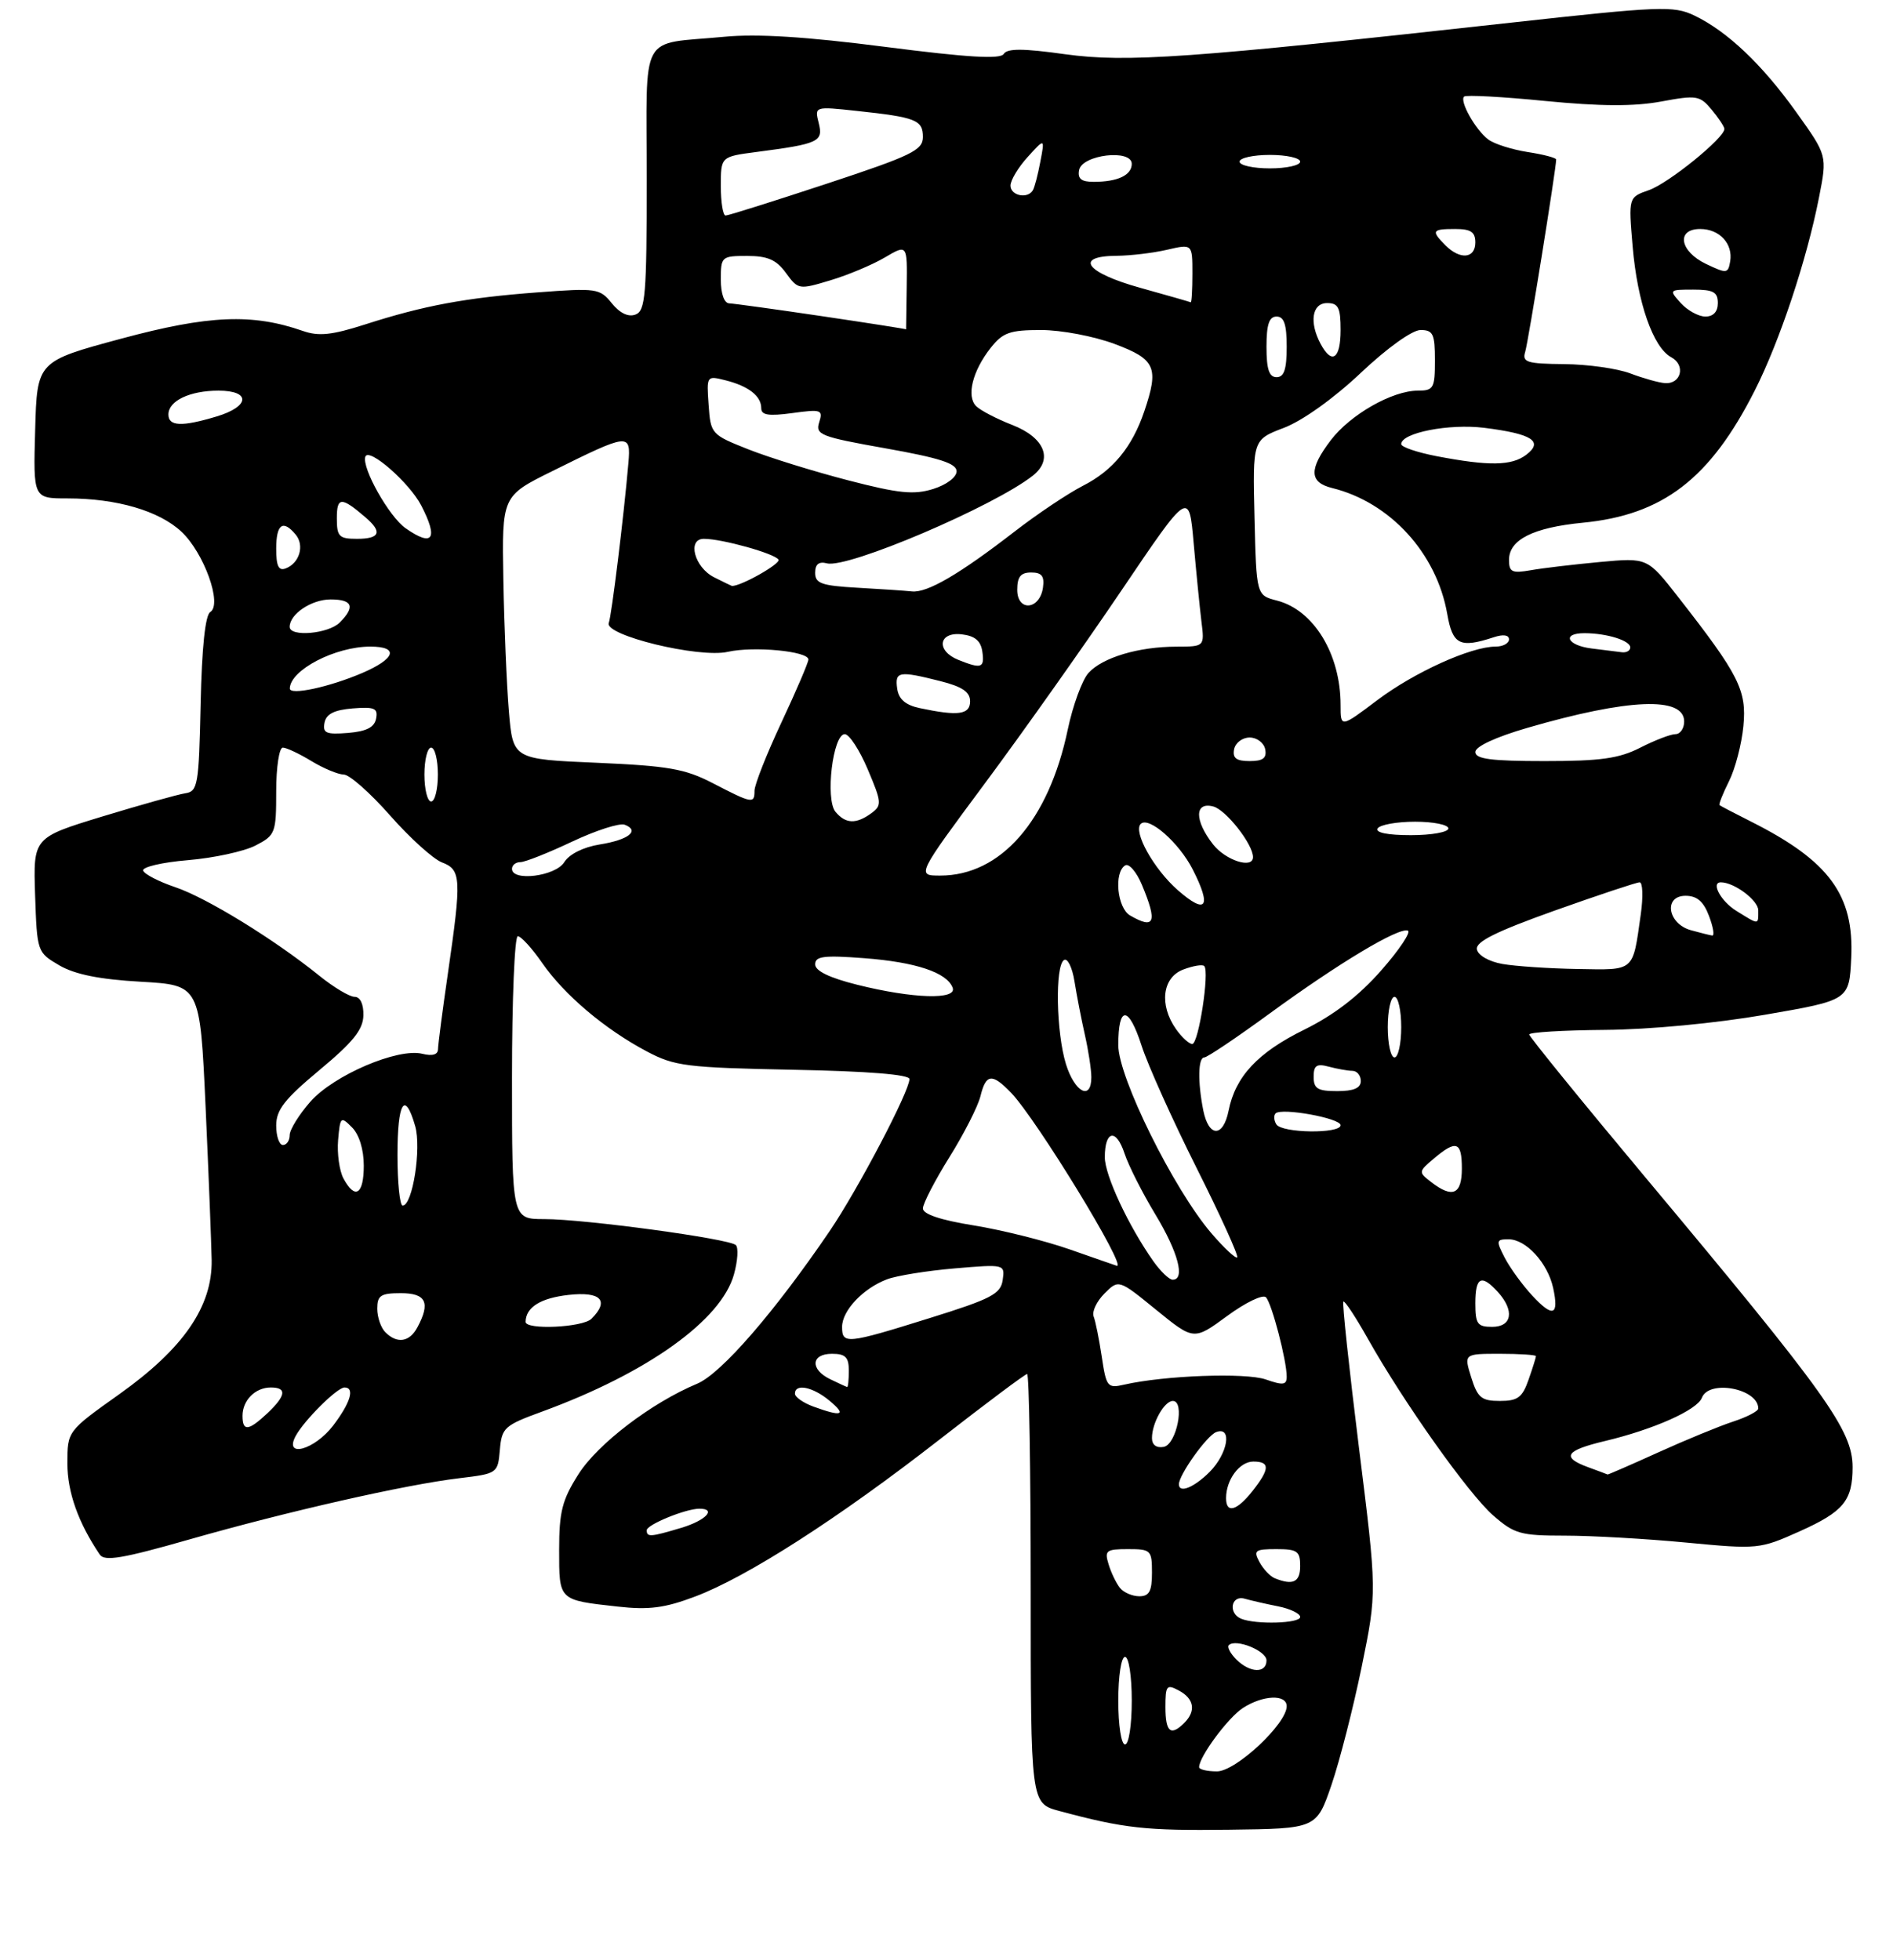 <?xml version="1.0" encoding="UTF-8" standalone="no"?>
<!DOCTYPE svg PUBLIC "-//W3C//DTD SVG 1.1//EN" "http://www.w3.org/Graphics/SVG/1.1/DTD/svg11.dtd" >
<svg xmlns="http://www.w3.org/2000/svg" xmlns:xlink="http://www.w3.org/1999/xlink" version="1.1" viewBox="0 0 281 291">
 <g >
 <path fill="currentColor"
d=" M 197.65 265.00 C 198.87 261.43 200.89 253.52 202.14 247.43 C 204.40 236.36 204.40 236.36 201.73 214.98 C 200.27 203.22 199.22 193.44 199.41 193.25 C 199.60 193.06 201.22 195.52 203.01 198.70 C 208.34 208.18 217.95 221.75 221.63 224.98 C 224.78 227.74 225.68 228.00 232.28 228.00 C 236.25 228.00 244.37 228.46 250.32 229.03 C 260.95 230.04 261.23 230.01 267.12 227.37 C 273.67 224.43 275.00 222.81 275.00 217.82 C 274.99 212.36 271.19 207.04 244.27 174.84 C 234.77 163.47 227.00 153.91 227.00 153.59 C 227.00 153.26 232.06 152.96 238.25 152.91 C 244.85 152.86 254.67 151.93 262.00 150.66 C 274.50 148.50 274.50 148.50 274.80 142.20 C 275.24 132.89 271.52 127.83 260.00 122.02 C 257.52 120.77 255.39 119.66 255.25 119.54 C 255.11 119.42 255.74 117.82 256.66 115.98 C 257.58 114.14 258.54 110.46 258.79 107.81 C 259.30 102.49 258.16 100.22 249.11 88.64 C 244.54 82.79 244.54 82.79 237.52 83.44 C 233.66 83.80 229.04 84.34 227.25 84.66 C 224.44 85.15 224.00 84.94 224.00 83.13 C 224.00 80.13 227.57 78.33 234.94 77.61 C 246.85 76.46 253.85 71.08 260.47 58.00 C 264.17 50.70 268.20 38.59 270.02 29.30 C 271.24 23.09 271.24 23.09 266.68 16.71 C 261.58 9.56 256.38 4.63 251.48 2.29 C 248.43 0.84 246.41 0.92 224.34 3.36 C 176.48 8.66 167.26 9.31 158.10 8.05 C 151.88 7.18 149.51 7.17 149.00 8.01 C 148.49 8.82 143.70 8.54 131.41 6.96 C 119.67 5.45 112.39 4.99 107.51 5.46 C 94.71 6.68 96.00 4.31 96.00 26.64 C 96.00 43.79 95.81 46.14 94.34 46.70 C 93.28 47.11 92.02 46.51 90.82 45.03 C 89.03 42.81 88.56 42.75 79.79 43.41 C 69.11 44.21 62.91 45.37 54.23 48.16 C 49.27 49.75 47.32 49.96 44.97 49.14 C 37.44 46.51 30.96 46.79 18.00 50.28 C 5.50 53.65 5.50 53.65 5.22 63.83 C 4.93 74.00 4.93 74.00 10.02 74.00 C 17.32 74.00 23.62 75.84 26.93 78.94 C 30.28 82.07 33.04 89.74 31.21 90.87 C 30.47 91.33 29.96 96.13 29.78 104.53 C 29.52 116.60 29.36 117.50 27.50 117.78 C 26.40 117.95 20.87 119.50 15.21 121.22 C 4.93 124.36 4.93 124.36 5.21 132.88 C 5.50 141.35 5.52 141.40 8.81 143.33 C 11.14 144.68 14.76 145.41 20.91 145.76 C 29.69 146.26 29.69 146.26 30.52 164.38 C 30.97 174.35 31.37 184.56 31.42 187.08 C 31.53 193.98 27.23 200.22 17.72 206.99 C 10.00 212.48 10.00 212.48 10.00 217.28 C 10.00 221.53 11.62 226.09 14.81 230.81 C 15.51 231.85 18.19 231.40 28.09 228.57 C 42.72 224.39 60.21 220.42 68.20 219.47 C 73.83 218.79 73.90 218.75 74.20 215.27 C 74.48 211.97 74.86 211.63 80.50 209.57 C 96.11 203.85 107.07 196.01 108.95 189.21 C 109.51 187.20 109.63 185.24 109.23 184.86 C 108.25 183.91 86.78 181.00 80.79 181.00 C 76.00 181.00 76.00 181.00 76.00 160.00 C 76.00 148.45 76.39 139.00 76.86 139.00 C 77.34 139.00 78.97 140.79 80.49 142.98 C 83.76 147.71 89.79 152.81 96.00 156.10 C 100.15 158.30 101.85 158.51 117.75 158.83 C 128.82 159.04 135.00 159.54 135.00 160.21 C 135.00 162.03 127.38 176.55 123.17 182.76 C 114.97 194.82 107.05 203.95 103.49 205.44 C 96.73 208.26 88.72 214.37 85.86 218.89 C 83.45 222.69 83.00 224.44 83.00 230.09 C 83.00 237.67 82.87 237.55 91.68 238.53 C 96.31 239.05 98.66 238.75 103.16 237.05 C 110.88 234.15 124.44 225.44 139.44 213.75 C 146.32 208.39 152.18 204.00 152.47 204.00 C 152.76 204.00 153.00 218.34 153.00 235.87 C 153.00 267.74 153.00 267.74 157.25 268.88 C 166.88 271.47 170.08 271.82 182.46 271.66 C 195.42 271.50 195.42 271.50 197.65 265.00 Z  M 178.00 262.37 C 178.00 260.82 182.26 255.06 184.48 253.60 C 187.46 251.66 191.00 251.51 191.00 253.33 C 191.00 255.94 183.45 263.00 180.65 263.00 C 179.19 263.00 178.00 262.72 178.00 262.37 Z  M 166.00 252.50 C 166.00 248.83 166.44 246.00 167.00 246.00 C 167.56 246.00 168.00 248.83 168.00 252.50 C 168.00 256.17 167.56 259.00 167.00 259.00 C 166.44 259.00 166.00 256.17 166.00 252.50 Z  M 173.00 253.46 C 173.00 250.24 173.18 250.02 175.00 251.00 C 177.26 252.21 177.57 254.03 175.80 255.80 C 173.78 257.82 173.00 257.16 173.00 253.46 Z  M 183.52 246.38 C 182.63 245.49 182.13 244.54 182.41 244.26 C 183.42 243.24 188.00 245.09 188.00 246.52 C 188.00 248.48 185.55 248.41 183.52 246.38 Z  M 184.25 240.34 C 182.27 239.54 182.73 236.79 184.75 237.36 C 185.71 237.63 187.96 238.15 189.75 238.50 C 191.54 238.86 193.00 239.57 193.00 240.08 C 193.00 241.03 186.45 241.23 184.25 240.34 Z  M 166.24 235.75 C 165.69 235.06 164.93 233.49 164.56 232.25 C 163.93 230.21 164.20 230.00 167.43 230.00 C 170.84 230.00 171.00 230.15 171.00 233.50 C 171.00 236.26 170.60 237.00 169.12 237.00 C 168.09 237.00 166.79 236.44 166.24 235.75 Z  M 189.24 234.33 C 188.54 234.05 187.52 232.96 186.95 231.91 C 186.03 230.20 186.29 230.00 189.46 230.00 C 192.57 230.00 193.00 230.30 193.00 232.50 C 193.00 234.90 191.94 235.42 189.24 234.33 Z  M 96.00 227.20 C 96.00 226.37 101.78 224.00 103.82 224.00 C 106.42 224.00 104.77 225.75 101.13 226.84 C 96.55 228.21 96.00 228.25 96.00 227.20 Z  M 182.00 222.43 C 182.00 219.70 184.00 217.00 186.04 217.00 C 188.54 217.00 188.52 218.07 185.93 221.37 C 183.59 224.33 182.00 224.77 182.00 222.43 Z  M 175.00 220.37 C 175.00 218.96 179.14 213.16 180.52 212.63 C 182.96 211.69 182.28 215.81 179.55 218.55 C 177.22 220.87 175.00 221.76 175.00 220.37 Z  M 235.75 217.84 C 231.71 216.36 232.36 215.35 238.25 213.95 C 245.50 212.22 251.93 209.35 252.63 207.53 C 253.68 204.77 261.00 206.17 261.00 209.12 C 261.00 209.52 259.31 210.40 257.25 211.07 C 255.19 211.75 250.18 213.81 246.13 215.65 C 242.07 217.49 238.69 218.96 238.63 218.92 C 238.56 218.88 237.26 218.39 235.75 217.84 Z  M 43.88 213.22 C 45.14 210.88 50.04 206.00 51.14 206.00 C 52.71 206.00 52.03 208.27 49.45 211.66 C 46.71 215.25 42.11 216.54 43.88 213.22 Z  M 171.00 213.51 C 171.00 211.27 172.84 208.00 174.10 208.00 C 175.93 208.00 174.66 214.45 172.75 214.82 C 171.66 215.02 171.00 214.53 171.00 213.51 Z  M 36.00 210.20 C 36.00 207.90 37.90 206.00 40.20 206.00 C 42.63 206.00 42.46 207.21 39.69 209.83 C 36.87 212.47 36.00 212.56 36.00 210.20 Z  M 120.75 208.84 C 119.24 208.29 118.00 207.42 118.00 206.92 C 118.00 205.36 120.66 205.90 123.14 207.97 C 125.72 210.12 124.99 210.39 120.75 208.84 Z  M 218.39 204.50 C 217.30 201.00 217.30 201.00 222.65 201.00 C 225.59 201.00 228.00 201.16 228.00 201.35 C 228.00 201.54 227.51 203.12 226.90 204.85 C 225.98 207.49 225.29 208.00 222.65 208.00 C 219.91 208.00 219.34 207.53 218.39 204.50 Z  M 123.25 204.78 C 120.22 203.32 120.37 201.00 123.50 201.00 C 125.50 201.00 126.00 201.50 126.00 203.50 C 126.00 204.88 125.89 205.97 125.75 205.93 C 125.61 205.90 124.49 205.38 123.25 204.78 Z  M 163.55 201.46 C 163.16 198.87 162.62 196.16 162.34 195.45 C 162.07 194.74 162.79 193.21 163.95 192.05 C 166.06 189.94 166.06 189.94 171.63 194.48 C 177.21 199.02 177.21 199.02 182.17 195.38 C 184.92 193.36 187.49 192.13 187.93 192.62 C 188.81 193.59 191.00 202.00 191.00 204.39 C 191.00 205.64 190.47 205.71 187.89 204.81 C 184.91 203.77 172.80 204.22 166.88 205.58 C 164.40 206.15 164.22 205.93 163.55 201.46 Z  M 57.20 197.80 C 56.54 197.14 56.00 195.56 56.00 194.30 C 56.00 192.34 56.51 192.00 59.50 192.00 C 63.25 192.00 63.93 193.40 61.96 197.07 C 60.79 199.27 58.95 199.55 57.20 197.80 Z  M 125.00 197.00 C 125.00 194.59 128.12 191.28 131.67 189.94 C 133.09 189.40 137.61 188.67 141.72 188.32 C 149.14 187.69 149.18 187.70 148.84 190.06 C 148.54 192.12 147.14 192.85 138.00 195.70 C 125.65 199.56 125.00 199.62 125.00 197.00 Z  M 78.02 196.25 C 78.06 194.09 80.23 192.73 84.38 192.26 C 89.19 191.72 90.51 193.09 87.80 195.80 C 86.50 197.10 77.99 197.49 78.02 196.25 Z  M 219.00 193.50 C 219.00 189.58 219.90 189.13 222.35 191.83 C 224.85 194.59 224.45 197.00 221.50 197.00 C 219.31 197.00 219.00 196.57 219.00 193.50 Z  M 227.45 192.36 C 225.99 190.79 224.16 188.26 223.37 186.75 C 222.05 184.19 222.09 184.00 223.94 184.00 C 226.52 184.00 229.73 187.50 230.55 191.21 C 231.45 195.34 230.53 195.68 227.45 192.36 Z  M 171.20 187.25 C 167.48 181.96 164.00 174.49 164.00 171.82 C 164.00 167.83 165.68 167.50 166.92 171.24 C 167.51 173.03 169.57 177.11 171.50 180.30 C 174.90 185.93 175.97 190.00 174.07 190.00 C 173.56 190.00 172.27 188.76 171.20 187.25 Z  M 158.79 185.50 C 155.10 184.21 148.69 182.61 144.54 181.94 C 139.63 181.15 137.00 180.27 137.00 179.42 C 137.00 178.70 138.77 175.28 140.93 171.81 C 143.10 168.34 145.17 164.26 145.54 162.75 C 146.36 159.41 147.26 159.31 150.09 162.25 C 153.87 166.18 167.44 188.39 165.77 187.93 C 165.62 187.88 162.48 186.80 158.79 185.50 Z  M 179.80 183.08 C 174.22 176.56 166.00 159.95 166.00 155.18 C 166.00 149.23 167.53 149.27 169.46 155.26 C 170.39 158.14 174.06 166.30 177.61 173.38 C 181.16 180.46 183.88 186.45 183.65 186.68 C 183.43 186.91 181.69 185.29 179.80 183.08 Z  M 59.00 171.50 C 59.00 163.61 60.09 161.83 61.63 167.19 C 62.58 170.50 61.24 179.00 59.77 179.00 C 59.35 179.00 59.00 175.62 59.00 171.50 Z  M 50.98 174.96 C 50.38 173.83 50.02 171.27 50.19 169.27 C 50.49 165.79 50.58 165.70 52.25 167.38 C 53.32 168.46 54.00 170.67 54.00 173.07 C 54.00 177.36 52.70 178.17 50.98 174.96 Z  M 212.44 175.50 C 210.54 174.03 210.54 173.96 212.86 172.00 C 216.18 169.19 217.00 169.49 217.00 173.50 C 217.00 177.35 215.62 177.96 212.44 175.50 Z  M 41.00 167.11 C 41.00 164.78 42.24 163.19 47.44 158.86 C 52.42 154.71 53.90 152.88 53.94 150.75 C 53.98 149.07 53.47 148.00 52.64 148.00 C 51.89 148.00 49.53 146.59 47.39 144.86 C 40.69 139.45 30.68 133.30 26.04 131.73 C 23.58 130.90 21.43 129.79 21.25 129.26 C 21.08 128.73 24.06 128.03 27.89 127.71 C 31.72 127.39 36.23 126.41 37.92 125.54 C 40.88 124.01 41.00 123.69 41.00 117.47 C 41.00 113.91 41.44 111.00 41.98 111.00 C 42.51 111.00 44.43 111.90 46.23 113.00 C 48.03 114.09 50.19 114.99 51.03 115.00 C 51.87 115.00 54.96 117.73 57.90 121.07 C 60.84 124.41 64.31 127.55 65.62 128.05 C 68.46 129.13 68.53 130.42 66.49 144.50 C 65.69 150.00 65.03 155.07 65.02 155.77 C 65.01 156.59 64.19 156.83 62.70 156.46 C 59.07 155.55 49.53 159.63 46.06 163.58 C 44.38 165.50 43.00 167.73 43.00 168.53 C 43.00 169.34 42.55 170.00 42.00 170.00 C 41.45 170.00 41.00 168.70 41.00 167.11 Z  M 178.62 164.88 C 177.77 160.61 177.84 157.00 178.77 157.00 C 179.19 157.00 183.58 154.05 188.52 150.44 C 198.73 142.99 207.57 137.68 208.98 138.17 C 209.50 138.35 207.73 141.01 205.03 144.08 C 201.69 147.88 198.05 150.68 193.60 152.88 C 186.71 156.27 183.38 159.83 182.37 164.92 C 181.57 168.91 179.43 168.88 178.62 164.88 Z  M 189.46 166.93 C 189.10 166.35 189.05 165.62 189.35 165.31 C 190.23 164.43 199.00 166.02 199.00 167.06 C 199.00 168.36 190.27 168.25 189.46 166.93 Z  M 158.24 158.02 C 156.78 153.32 156.59 143.37 157.95 142.53 C 158.47 142.21 159.17 143.64 159.50 145.72 C 159.83 147.80 160.53 151.39 161.05 153.69 C 161.57 156.00 162.00 158.81 162.00 159.94 C 162.00 163.46 159.55 162.20 158.24 158.02 Z  M 195.00 159.88 C 195.00 158.18 195.44 157.88 197.25 158.37 C 198.49 158.70 200.06 158.98 200.75 158.99 C 201.44 158.99 202.00 159.68 202.00 160.50 C 202.00 161.55 200.94 162.00 198.50 162.00 C 195.60 162.00 195.00 161.64 195.00 159.88 Z  M 206.00 152.50 C 206.00 150.03 206.45 148.00 207.00 148.00 C 207.55 148.00 208.00 150.03 208.00 152.50 C 208.00 154.97 207.55 157.00 207.00 157.00 C 206.45 157.00 206.00 154.97 206.00 152.50 Z  M 174.56 152.78 C 172.04 149.19 172.54 145.13 175.64 143.95 C 177.09 143.40 178.49 143.16 178.76 143.43 C 179.57 144.23 177.92 155.00 176.98 155.00 C 176.51 155.00 175.41 154.00 174.56 152.78 Z  M 127.25 146.21 C 123.13 145.18 121.00 144.15 121.00 143.18 C 121.00 141.97 122.29 141.81 128.25 142.26 C 135.92 142.84 140.55 144.38 141.41 146.64 C 142.12 148.48 135.53 148.28 127.25 146.21 Z  M 223.01 143.12 C 221.03 142.77 219.40 141.84 219.23 140.96 C 219.01 139.83 222.02 138.33 230.74 135.21 C 237.24 132.90 242.93 131.00 243.39 131.00 C 243.85 131.00 243.93 133.14 243.56 135.75 C 242.34 144.37 242.75 144.02 234.18 143.87 C 229.96 143.80 224.93 143.46 223.01 143.12 Z  M 251.00 138.11 C 247.54 137.15 246.90 133.00 250.21 133.00 C 251.90 133.00 252.88 133.84 253.69 136.00 C 254.32 137.65 254.53 138.96 254.16 138.90 C 253.80 138.85 252.38 138.49 251.00 138.11 Z  M 167.75 135.92 C 165.84 134.81 165.32 129.54 167.02 128.49 C 167.58 128.14 168.71 129.45 169.52 131.40 C 171.84 136.95 171.41 138.05 167.75 135.92 Z  M 257.75 135.24 C 255.44 133.81 253.92 131.00 255.45 131.00 C 257.43 131.00 261.00 133.67 261.00 135.16 C 261.00 137.36 261.17 137.36 257.75 135.24 Z  M 174.82 132.15 C 171.27 129.03 168.18 123.49 169.33 122.33 C 170.51 121.15 175.01 125.09 177.05 129.09 C 179.91 134.71 179.06 135.87 174.82 132.15 Z  M 76.00 129.00 C 76.00 128.45 76.56 128.00 77.25 128.00 C 77.94 128.00 81.39 126.63 84.92 124.96 C 88.46 123.29 91.97 122.16 92.74 122.45 C 95.03 123.33 93.30 124.70 89.02 125.38 C 86.60 125.77 84.51 126.81 83.76 128.01 C 82.46 130.10 76.00 130.92 76.00 129.00 Z  M 146.27 116.21 C 151.90 108.63 161.00 95.76 166.50 87.62 C 176.50 72.82 176.50 72.82 177.19 80.66 C 177.57 84.97 178.09 90.19 178.34 92.25 C 178.81 96.00 178.81 96.00 174.65 96.01 C 169.02 96.01 163.66 97.62 161.58 99.91 C 160.64 100.95 159.25 104.74 158.50 108.32 C 155.67 121.85 148.55 130.00 139.57 130.00 C 136.04 130.00 136.04 130.00 146.27 116.21 Z  M 180.07 125.37 C 177.29 121.82 177.30 119.00 180.10 119.74 C 181.98 120.23 185.99 125.33 186.00 127.25 C 186.01 129.05 181.96 127.77 180.07 125.37 Z  M 204.50 123.00 C 204.84 122.45 207.34 122.00 210.06 122.00 C 212.78 122.00 215.00 122.45 215.00 123.00 C 215.00 123.55 212.50 124.00 209.44 124.00 C 205.99 124.00 204.12 123.62 204.50 123.00 Z  M 124.02 120.53 C 122.48 118.67 123.63 109.00 125.40 109.00 C 126.06 109.00 127.60 111.36 128.82 114.25 C 130.90 119.16 130.93 119.58 129.33 120.75 C 127.08 122.39 125.52 122.33 124.02 120.53 Z  M 63.00 115.00 C 63.00 112.80 63.45 111.00 64.00 111.00 C 64.55 111.00 65.00 112.80 65.00 115.00 C 65.00 117.20 64.55 119.00 64.00 119.00 C 63.45 119.00 63.00 117.20 63.00 115.00 Z  M 105.75 116.25 C 101.69 114.15 99.19 113.71 88.57 113.25 C 76.14 112.72 76.14 112.72 75.54 105.61 C 75.21 101.70 74.84 92.91 74.72 86.08 C 74.50 73.65 74.50 73.65 82.00 69.94 C 93.39 64.29 93.66 64.26 93.28 68.75 C 92.59 76.73 90.79 91.37 90.37 92.49 C 89.66 94.32 103.76 97.75 108.03 96.78 C 111.90 95.91 120.00 96.68 120.00 97.92 C 120.00 98.36 118.20 102.56 116.00 107.26 C 113.80 111.95 112.00 116.52 112.00 117.40 C 112.00 119.38 111.65 119.31 105.75 116.25 Z  M 183.19 111.25 C 183.38 110.29 184.42 109.50 185.50 109.50 C 186.58 109.50 187.62 110.29 187.81 111.25 C 188.06 112.56 187.48 113.00 185.50 113.00 C 183.52 113.00 182.94 112.56 183.19 111.25 Z  M 219.00 111.65 C 219.00 110.84 222.03 109.43 226.71 108.07 C 241.71 103.71 250.00 103.37 250.00 107.12 C 250.00 108.15 249.42 109.00 248.71 109.00 C 248.00 109.00 245.66 109.90 243.50 111.00 C 240.33 112.62 237.60 113.00 229.29 113.00 C 221.33 113.00 219.00 112.69 219.00 111.65 Z  M 48.17 107.32 C 48.42 106.01 49.59 105.41 52.34 105.18 C 55.59 104.92 56.12 105.15 55.83 106.68 C 55.58 107.99 54.41 108.59 51.66 108.82 C 48.41 109.08 47.88 108.85 48.17 107.32 Z  M 199.00 104.68 C 199.00 97.12 195.02 90.58 189.56 89.17 C 186.50 88.38 186.50 88.38 186.22 76.84 C 185.94 65.29 185.94 65.29 190.59 63.52 C 193.34 62.47 197.98 59.16 201.99 55.37 C 205.93 51.65 209.63 49.00 210.87 49.00 C 212.73 49.00 213.00 49.58 213.00 53.50 C 213.00 57.65 212.80 58.00 210.46 58.00 C 206.68 58.00 200.46 61.54 197.56 65.34 C 194.27 69.65 194.32 71.62 197.75 72.46 C 206.35 74.58 213.25 82.13 214.83 91.15 C 215.63 95.74 216.69 96.27 221.75 94.61 C 223.14 94.15 224.00 94.27 224.00 94.93 C 224.00 95.52 223.10 96.00 222.01 96.00 C 218.35 96.00 209.93 99.82 204.44 103.96 C 199.00 108.06 199.00 108.06 199.00 104.68 Z  M 136.50 105.13 C 134.40 104.68 133.40 103.81 133.18 102.24 C 132.82 99.68 133.42 99.57 139.56 101.12 C 142.84 101.95 144.00 102.73 144.00 104.12 C 144.00 106.11 142.25 106.35 136.50 105.13 Z  M 43.02 102.22 C 43.07 99.48 49.75 96.00 54.97 96.00 C 59.28 96.00 58.72 97.80 53.75 99.93 C 48.84 102.03 42.99 103.28 43.02 102.22 Z  M 142.25 97.97 C 138.92 96.63 139.30 93.79 142.75 94.18 C 144.72 94.41 145.59 95.14 145.82 96.75 C 146.17 99.19 145.69 99.35 142.25 97.97 Z  M 236.25 96.28 C 232.59 95.82 231.78 93.99 235.25 94.01 C 238.56 94.03 242.00 95.11 242.00 96.12 C 242.00 96.60 241.44 96.93 240.75 96.84 C 240.06 96.75 238.04 96.50 236.25 96.28 Z  M 43.00 93.07 C 43.00 91.17 46.24 89.00 49.07 89.00 C 52.34 89.00 52.77 90.08 50.43 92.43 C 48.74 94.11 43.00 94.61 43.00 93.07 Z  M 151.00 87.57 C 151.00 85.64 151.51 85.00 153.07 85.00 C 154.64 85.00 155.06 85.54 154.82 87.24 C 154.35 90.56 151.00 90.86 151.00 87.57 Z  M 127.25 87.26 C 121.95 86.96 121.00 86.62 121.00 85.05 C 121.00 83.77 121.55 83.33 122.75 83.64 C 125.82 84.45 147.52 75.19 153.33 70.61 C 156.38 68.20 155.06 64.97 150.28 63.10 C 147.96 62.20 145.54 60.94 144.90 60.30 C 143.43 58.83 144.36 55.08 147.05 51.66 C 148.86 49.37 149.89 49.00 154.54 49.00 C 157.54 49.00 162.38 49.92 165.46 51.07 C 171.54 53.35 172.07 54.55 169.85 61.10 C 168.05 66.39 165.19 69.86 160.78 72.11 C 158.55 73.25 153.98 76.31 150.62 78.91 C 142.43 85.25 137.65 88.04 135.38 87.81 C 134.35 87.70 130.69 87.45 127.25 87.26 Z  M 106.00 85.71 C 103.08 84.24 101.96 80.00 104.49 80.00 C 107.18 80.00 115.00 82.18 115.56 83.09 C 115.93 83.70 109.84 87.12 108.63 86.99 C 108.56 86.98 107.38 86.40 106.00 85.71 Z  M 41.00 81.47 C 41.00 77.81 42.00 77.09 43.89 79.37 C 45.23 80.98 44.46 83.61 42.42 84.39 C 41.36 84.80 41.00 84.06 41.00 81.47 Z  M 50.00 76.94 C 50.00 73.75 50.67 73.73 54.25 76.81 C 56.80 78.99 56.40 80.00 53.00 80.00 C 50.32 80.00 50.00 79.67 50.00 76.94 Z  M 60.21 78.43 C 57.76 76.72 53.68 69.47 54.23 67.81 C 54.71 66.36 60.77 71.65 62.54 75.07 C 65.10 80.03 64.25 81.26 60.21 78.43 Z  M 125.88 71.31 C 120.83 70.00 114.18 67.94 111.10 66.72 C 105.59 64.54 105.49 64.43 105.19 60.13 C 104.88 55.78 104.89 55.76 107.68 56.46 C 111.10 57.32 113.00 58.79 113.00 60.60 C 113.00 61.64 114.08 61.81 117.62 61.33 C 121.91 60.74 122.19 60.84 121.60 62.70 C 121.01 64.54 121.79 64.85 131.48 66.57 C 139.47 67.99 142.00 68.81 142.00 69.97 C 142.00 70.85 140.51 71.98 138.52 72.60 C 135.66 73.49 133.43 73.27 125.88 71.31 Z  M 213.25 67.73 C 210.36 67.17 208.00 66.37 208.00 65.94 C 208.00 64.26 215.10 62.87 220.33 63.52 C 227.42 64.41 229.17 65.53 226.56 67.52 C 224.39 69.17 221.03 69.22 213.25 67.73 Z  M 25.00 61.54 C 25.00 59.51 28.18 58.00 32.43 58.00 C 37.28 58.00 37.10 60.36 32.13 61.84 C 26.98 63.39 25.00 63.30 25.00 61.54 Z  M 242.00 55.44 C 240.07 54.71 235.66 54.09 232.18 54.06 C 226.64 54.01 225.93 53.78 226.40 52.25 C 226.86 50.77 231.00 25.02 231.00 23.68 C 231.00 23.43 229.09 22.93 226.75 22.57 C 224.41 22.20 221.79 21.37 220.91 20.70 C 219.02 19.27 216.63 15.03 217.33 14.34 C 217.60 14.07 223.01 14.36 229.35 14.99 C 237.55 15.79 242.53 15.82 246.55 15.08 C 251.84 14.10 252.32 14.17 254.07 16.27 C 255.09 17.49 255.95 18.79 255.97 19.13 C 256.04 20.43 247.69 27.21 244.77 28.23 C 241.73 29.29 241.73 29.29 242.35 36.58 C 243.05 44.89 245.39 51.60 248.08 53.04 C 250.26 54.21 249.56 57.06 247.14 56.88 C 246.24 56.82 243.93 56.17 242.00 55.44 Z  M 188.00 51.50 C 188.00 48.17 188.39 47.00 189.50 47.00 C 190.61 47.00 191.00 48.17 191.00 51.50 C 191.00 54.83 190.61 56.00 189.50 56.00 C 188.39 56.00 188.00 54.83 188.00 51.50 Z  M 196.04 51.07 C 194.31 47.84 194.76 45.00 197.00 45.00 C 198.67 45.00 199.00 45.67 199.00 49.00 C 199.00 53.30 197.71 54.19 196.04 51.07 Z  M 122.00 46.94 C 115.12 45.92 108.94 45.07 108.25 45.04 C 107.50 45.02 107.00 43.61 107.00 41.50 C 107.00 38.10 107.11 38.00 110.92 38.00 C 113.95 38.00 115.25 38.57 116.67 40.53 C 118.48 43.01 118.59 43.03 123.26 41.62 C 125.87 40.84 129.51 39.31 131.34 38.23 C 134.68 36.26 134.68 36.26 134.59 42.63 C 134.54 46.13 134.50 48.95 134.50 48.90 C 134.50 48.84 128.88 47.96 122.00 46.94 Z  M 249.50 45.00 C 247.72 43.03 247.75 43.00 251.35 43.00 C 254.33 43.00 255.00 43.36 255.00 45.00 C 255.00 46.28 254.33 47.00 253.15 47.00 C 252.14 47.00 250.50 46.10 249.50 45.00 Z  M 169.25 42.73 C 161.19 40.49 159.37 38.02 165.75 37.98 C 167.81 37.96 171.19 37.56 173.25 37.08 C 177.00 36.21 177.00 36.21 177.00 40.61 C 177.00 43.02 176.89 44.94 176.75 44.88 C 176.61 44.81 173.24 43.84 169.25 42.73 Z  M 253.25 39.19 C 249.33 37.32 248.77 34.00 252.38 34.00 C 255.25 34.00 257.27 36.19 256.83 38.81 C 256.52 40.63 256.32 40.65 253.25 39.19 Z  M 214.57 36.43 C 212.41 34.26 212.56 34.00 216.00 34.00 C 218.33 34.00 219.00 34.44 219.00 36.00 C 219.00 38.39 216.75 38.61 214.57 36.43 Z  M 107.00 27.63 C 107.00 23.26 107.00 23.26 112.25 22.57 C 121.54 21.36 122.23 21.04 121.53 18.27 C 120.91 15.79 120.91 15.79 127.20 16.47 C 135.97 17.41 137.00 17.82 137.00 20.34 C 137.00 22.30 135.36 23.10 122.71 27.28 C 114.86 29.87 108.11 32.00 107.71 32.00 C 107.32 32.00 107.00 30.03 107.00 27.63 Z  M 150.00 27.56 C 150.00 26.76 151.15 24.85 152.55 23.31 C 155.10 20.50 155.10 20.50 154.43 24.00 C 154.07 25.93 153.57 27.84 153.32 28.25 C 152.54 29.58 150.00 29.05 150.00 27.56 Z  M 160.18 25.25 C 160.62 22.96 168.00 22.09 168.00 24.33 C 168.00 26.01 165.91 27.00 162.34 27.00 C 160.51 27.00 159.94 26.54 160.18 25.25 Z  M 184.00 24.00 C 184.00 23.45 186.03 23.00 188.50 23.00 C 190.97 23.00 193.00 23.45 193.00 24.00 C 193.00 24.55 190.97 25.00 188.50 25.00 C 186.03 25.00 184.00 24.55 184.00 24.00 Z "/>
</g>
</svg>